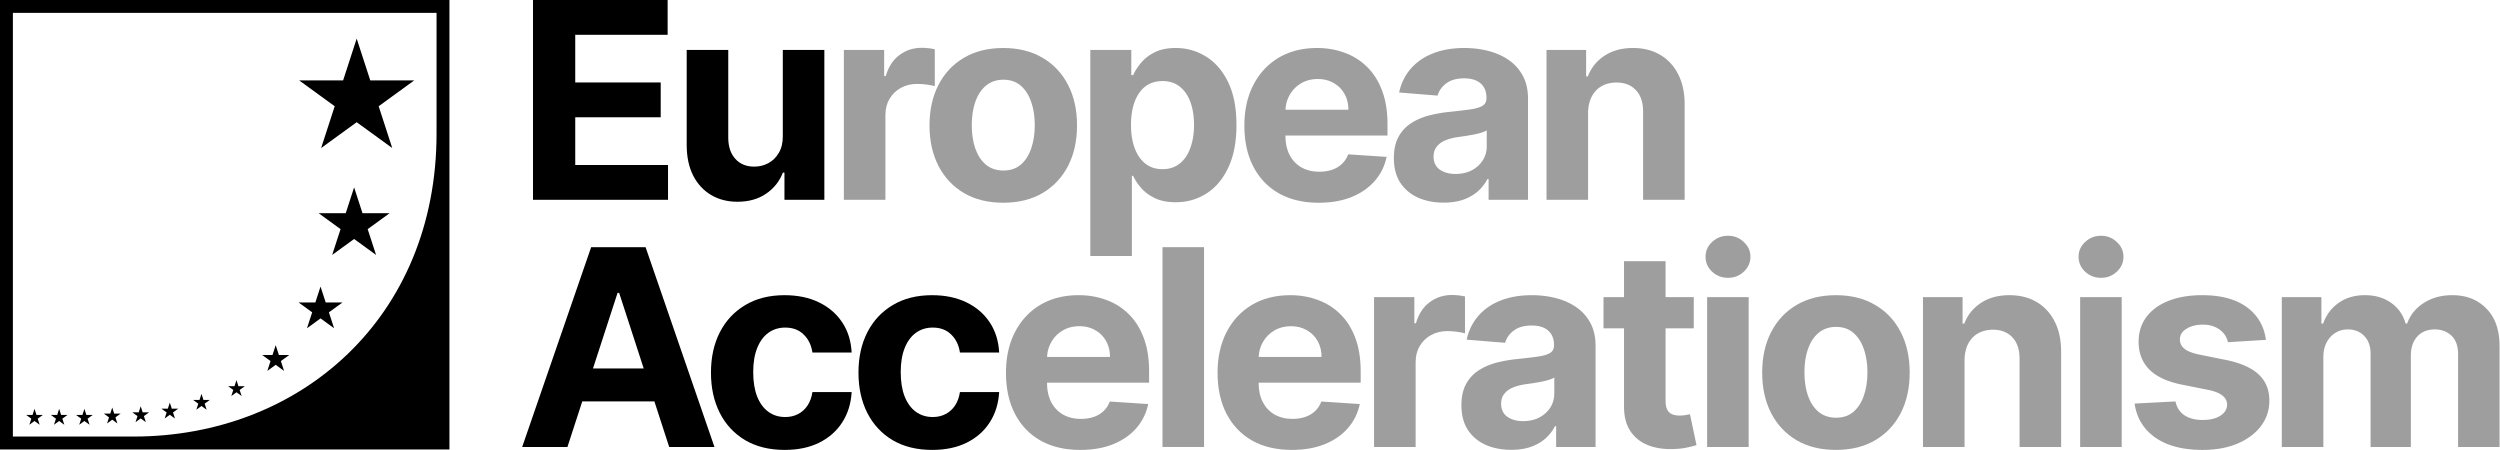 <svg viewBox="0 0 1667 300" fill="none" xmlns="http://www.w3.org/2000/svg"><path d="M562.689 33.307v99.922h27.712V76.697c0-4.076.911-7.676 2.732-10.798 1.866-3.123 4.381-5.552 7.547-7.286 3.209-1.778 6.852-2.667 10.929-2.667 1.908 0 4.012.151 6.31.455 2.298.303 4.098.65 5.399 1.04v-24.59c-1.214-.303-2.624-.541-4.229-.715-1.604-.173-3.1-.26-4.488-.26-5.594 0-10.539 1.604-14.832 4.814-4.294 3.166-7.351 7.85-9.173 14.051h-1.041V33.307h-26.866z" fill="#9E9E9E"/><path fill-rule="evenodd" clip-rule="evenodd" d="M668.982 135.18c-10.105 0-18.843-2.147-26.216-6.441-7.33-4.337-12.989-10.364-16.979-18.084-3.99-7.763-5.985-16.763-5.985-26.997 0-10.322 1.995-19.343 5.985-27.062 3.99-7.763 9.649-13.791 16.979-18.085 7.373-4.337 16.111-6.505 26.216-6.505s18.822 2.168 26.151 6.505c7.373 4.294 13.054 10.322 17.044 18.085 3.99 7.72 5.985 16.74 5.985 27.062 0 10.234-1.995 19.234-5.985 26.997-3.99 7.72-9.671 13.747-17.044 18.084-7.329 4.294-16.046 6.441-26.151 6.441zm.13-21.468c4.598 0 8.435-1.301 11.514-3.903 3.08-2.645 5.4-6.244 6.961-10.798 1.605-4.554 2.407-9.737 2.407-15.548 0-5.812-.802-10.994-2.407-15.548-1.561-4.554-3.881-8.153-6.961-10.799-3.079-2.645-6.916-3.968-11.514-3.968-4.64 0-8.543 1.323-11.709 3.968-3.123 2.646-5.486 6.245-7.091 10.8-1.561 4.553-2.342 9.735-2.342 15.547 0 5.811.781 10.994 2.342 15.548 1.605 4.554 3.968 8.153 7.091 10.798 3.166 2.602 7.069 3.903 11.709 3.903z" fill="#9E9E9E"/><path d="M1058.93 75.461v57.767h-27.71V33.307h26.41v17.63h1.17c2.21-5.812 5.92-10.41 11.12-13.792 5.21-3.426 11.52-5.139 18.93-5.139 6.94 0 12.99 1.518 18.15 4.554 5.16 3.035 9.17 7.372 12.04 13.01 2.86 5.595 4.29 12.273 4.29 20.036v63.622h-27.71V74.551c.04-6.115-1.52-10.886-4.68-14.312-3.17-3.47-7.53-5.204-13.08-5.204-3.73 0-7.03.802-9.89 2.407-2.81 1.604-5.03 3.946-6.64 7.025-1.55 3.036-2.36 6.7-2.4 10.994zm79.38 122.666v99.921h27.7v-99.921h-27.7zm3.31-16.978c2.95 2.732 6.49 4.098 10.6 4.098 4.12 0 7.63-1.366 10.54-4.098 2.95-2.776 4.42-6.094 4.42-9.954 0-3.816-1.47-7.09-4.42-9.823-2.91-2.775-6.42-4.163-10.54-4.163-4.11 0-7.65 1.388-10.6 4.163-2.91 2.733-4.35 6.007-4.35 9.823 0 3.86 1.44 7.178 4.35 9.954zm245.42 116.899v-99.921h27.71v99.921h-27.71zm13.92-112.801c-4.12 0-7.65-1.366-10.6-4.098-2.91-2.776-4.36-6.094-4.36-9.954 0-3.816 1.45-7.09 4.36-9.823 2.95-2.775 6.48-4.163 10.6-4.163 4.12 0 7.63 1.388 10.54 4.163 2.95 2.733 4.42 6.007 4.42 9.823 0 3.86-1.47 7.178-4.42 9.954-2.91 2.732-6.42 4.098-10.54 4.098zm84.6 42.935l25.37-1.562c-1.21-9.193-5.47-16.458-12.75-21.792-7.24-5.335-17.17-8.002-29.79-8.002-8.55 0-16.01 1.257-22.39 3.774-6.33 2.515-11.25 6.093-14.76 10.733-3.47 4.64-5.21 10.17-5.21 16.588 0 7.46 2.37 13.596 7.09 18.411 4.78 4.813 12.04 8.196 21.8 10.147l17.3 3.448c4.34.868 7.55 2.125 9.63 3.774 2.08 1.604 3.14 3.664 3.19 6.18-.05 2.992-1.56 5.443-4.56 7.35-2.95 1.865-6.85 2.798-11.71 2.798-4.94 0-9-1.041-12.16-3.123-3.16-2.125-5.16-5.204-5.99-9.237l-27.26 1.431c1.35 9.541 5.92 17.087 13.74 22.638 7.85 5.508 18.39 8.262 31.61 8.262 8.68 0 16.33-1.366 22.96-4.098 6.68-2.776 11.93-6.636 15.75-11.579 3.85-4.945 5.79-10.691 5.79-17.24 0-7.199-2.39-13.01-7.16-17.434-4.77-4.423-12.01-7.633-21.73-9.627l-18.09-3.644c-4.63-.997-7.9-2.32-9.81-3.968-1.91-1.648-2.87-3.664-2.87-6.05 0-2.993 1.48-5.378 4.42-7.156 2.95-1.821 6.58-2.732 10.87-2.732 3.21 0 5.96.542 8.26 1.627 2.34 1.04 4.23 2.449 5.66 4.228a13.203 13.203 0 0 1 2.8 5.855zm35.94-30.055v99.921h27.71V238.07c0-3.686.72-6.896 2.14-9.628 1.44-2.776 3.37-4.922 5.8-6.44 2.47-1.562 5.24-2.342 8.33-2.342 4.55 0 8.21 1.453 10.98 4.358 2.83 2.906 4.24 6.809 4.24 11.71v62.32h26.86v-61.019c0-5.205 1.41-9.389 4.23-12.556 2.82-3.209 6.74-4.813 11.78-4.813 4.42 0 8.1 1.388 11.06 4.163 2.95 2.776 4.42 6.939 4.42 12.49v61.735h27.65v-67.199c0-10.843-2.93-19.213-8.79-25.111-5.81-5.941-13.38-8.912-22.7-8.912-7.33 0-13.68 1.735-19.06 5.205-5.33 3.425-9.02 8-11.06 13.725h-1.04c-1.61-5.811-4.82-10.408-9.63-13.791-4.82-3.426-10.64-5.139-17.5-5.139-6.76 0-12.57 1.691-17.43 5.075-4.86 3.382-8.32 8.001-10.41 13.855h-1.17v-17.629h-26.41zm-211.54 99.921v-57.767c.04-4.293.84-7.957 2.4-10.993 1.61-3.08 3.82-5.421 6.63-7.026 2.87-1.605 6.17-2.407 9.89-2.407 5.56 0 9.91 1.735 13.08 5.204 3.17 3.426 4.72 8.196 4.68 14.312v58.677h27.72v-63.621c0-7.763-1.44-14.442-4.3-20.036-2.86-5.638-6.87-9.975-12.03-13.011-5.16-3.036-11.22-4.554-18.15-4.554-7.42 0-13.73 1.713-18.93 5.139-5.21 3.383-8.92 7.98-11.13 13.791h-1.17v-17.629h-26.41v99.921h27.72z" fill="#9E9E9E"/><path fill-rule="evenodd" clip-rule="evenodd" d="M1224.2 300c-10.1 0-18.84-2.147-26.22-6.44-7.32-4.337-12.98-10.366-16.98-18.085-3.98-7.763-5.98-16.762-5.98-26.997 0-10.322 2-19.343 5.98-27.062 4-7.763 9.66-13.791 16.98-18.084 7.38-4.337 16.12-6.506 26.22-6.506 10.1 0 18.82 2.169 26.15 6.506 7.38 4.293 13.06 10.321 17.05 18.084 3.98 7.719 5.98 16.74 5.98 27.062 0 10.235-2 19.234-5.98 26.997-3.99 7.719-9.67 13.748-17.05 18.085-7.33 4.293-16.05 6.44-26.15 6.44zm.13-21.468c4.6 0 8.43-1.301 11.51-3.903 3.08-2.645 5.41-6.245 6.97-10.798 1.6-4.554 2.4-9.737 2.4-15.548 0-5.812-.8-10.994-2.4-15.547-1.56-4.554-3.89-8.154-6.97-10.8-3.08-2.645-6.91-3.967-11.51-3.967-4.64 0-8.54 1.322-11.71 3.967-3.12 2.646-5.48 6.246-7.09 10.8-1.56 4.553-2.34 9.735-2.34 15.547 0 5.811.78 10.994 2.34 15.548 1.61 4.553 3.97 8.153 7.09 10.798 3.17 2.602 7.07 3.903 11.71 3.903z" fill="#9E9E9E"/><path d="M1129.41 198.127v20.818h-18.8v48.398c0 2.559.39 4.554 1.17 5.985.78 1.388 1.86 2.364 3.25 2.927 1.44.565 3.08.846 4.95.846 1.3 0 2.6-.108 3.9-.325 1.3-.26 2.3-.455 2.99-.585l4.36 20.622c-1.38.433-3.34.932-5.86 1.496-2.51.607-5.56.975-9.17 1.106-6.68.26-12.53-.629-17.56-2.668-4.98-2.038-8.87-5.204-11.65-9.497-2.77-4.294-4.13-9.715-4.09-16.263v-52.042h-13.67v-20.818h13.67v-23.939h27.71v23.939h18.8z" fill="#9E9E9E"/><path fill-rule="evenodd" clip-rule="evenodd" d="M990.61 296.617c4.983 2.212 10.66 3.318 17.04 3.318 4.95 0 9.3-.651 13.08-1.952 3.77-1.344 7-3.187 9.69-5.53a28.245 28.245 0 0 0 6.44-8.261h.78v13.856h26.28v-67.395c0-5.941-1.15-11.036-3.45-15.286-2.29-4.294-5.44-7.807-9.43-10.539-3.95-2.733-8.48-4.749-13.59-6.05-5.08-1.301-10.39-1.952-15.94-1.952-7.98 0-15.01 1.214-21.08 3.643-6.025 2.385-10.947 5.812-14.767 10.278-3.821 4.424-6.377 9.672-7.676 15.743l25.633 2.082c.95-3.296 2.9-6.028 5.85-8.196 2.95-2.213 6.92-3.319 11.9-3.319 4.74 0 8.38 1.129 10.93 3.383 2.61 2.255 3.91 5.443 3.91 9.563v.39c0 2.126-.8 3.73-2.41 4.814-1.6 1.084-4.18 1.909-7.74 2.472-3.56.521-8.24 1.084-14.05 1.692-4.95.477-9.67 1.301-14.18 2.471-4.466 1.172-8.459 2.906-11.969 5.205-3.52 2.299-6.291 5.334-8.33 9.107-2.039 3.773-3.055 8.436-3.055 13.987 0 6.592 1.429 12.099 4.294 16.523 2.9 4.38 6.849 7.698 11.84 9.953zm35.78-18.215c-3.12 1.605-6.73 2.407-10.8 2.407-4.25 0-7.77-.976-10.54-2.927-2.74-1.995-4.1-4.879-4.1-8.652 0-2.602.67-4.77 2.02-6.505 1.34-1.779 3.22-3.188 5.66-4.229 2.43-1.041 5.27-1.8 8.52-2.276 1.51-.217 3.21-.456 5.08-.716 1.85-.304 3.72-.629 5.59-.976 1.87-.39 3.54-.802 5.01-1.236 1.51-.477 2.71-.997 3.58-1.562v10.604c0 3.513-.9 6.657-2.67 9.433-1.78 2.776-4.23 4.988-7.35 6.635z" fill="#9E9E9E"/><path d="M916.22 298.048v-99.921h26.865v17.434h1.041c1.825-6.202 4.879-10.885 9.173-14.051 4.294-3.209 9.242-4.814 14.835-4.814 1.386 0 2.883.087 4.492.26 1.601.174 3.012.412 4.225.716v24.59c-1.299-.39-3.098-.738-5.395-1.041-2.306-.303-4.406-.456-6.316-.456-4.079 0-7.719.89-10.929 2.668-3.166 1.735-5.679 4.163-7.546 7.286-1.816 3.122-2.728 6.722-2.728 10.798v56.531H916.22z" fill="#9E9E9E"/><path fill-rule="evenodd" clip-rule="evenodd" d="M834.893 293.755c7.416 4.164 16.263 6.245 26.539 6.245 8.244 0 15.507-1.258 21.797-3.773 6.333-2.559 11.488-6.115 15.48-10.669 4.036-4.597 6.704-9.975 8.003-16.133l-25.634-1.691c-.955 2.515-2.341 4.641-4.165 6.375-1.816 1.734-4.01 3.035-6.566 3.903-2.555.867-5.378 1.301-8.458 1.301-4.639 0-8.651-.976-12.034-2.928-3.382-1.95-6.007-4.726-7.872-8.326-1.821-3.599-2.732-7.872-2.732-12.815v-.066h68.046v-7.611c0-8.5-1.196-15.916-3.58-22.248-2.383-6.375-5.722-11.666-10.016-15.873-4.251-4.207-9.242-7.351-14.964-9.432-5.679-2.125-11.815-3.188-18.406-3.188-9.804 0-18.348 2.169-25.633 6.506-7.243 4.337-12.859 10.386-16.849 18.149-3.99 7.763-5.985 16.783-5.985 27.062 0 10.539 1.995 19.668 5.985 27.387 3.99 7.677 9.671 13.618 17.044 17.825zm46.314-55.75h-41.93c.167-3.588 1.091-6.863 2.772-9.823 1.822-3.253 4.337-5.833 7.546-7.742 3.252-1.952 6.983-2.927 11.192-2.927 4.027 0 7.564.889 10.601 2.667 3.081 1.735 5.482 4.142 7.22 7.221 1.738 3.079 2.599 6.613 2.599 10.604z" fill="#9E9E9E"/><path d="M802.857 164.82v133.228h-27.712V164.82h27.712z" fill="#9E9E9E"/><path fill-rule="evenodd" clip-rule="evenodd" d="M693.816 293.755c7.416 4.164 16.263 6.245 26.542 6.245 8.239 0 15.504-1.258 21.792-3.773 6.333-2.559 11.493-6.115 15.483-10.669 4.033-4.597 6.701-9.975 8.001-16.133l-25.631-1.691c-.953 2.515-2.341 4.641-4.163 6.375s-4.012 3.035-6.57 3.903c-2.559.867-5.378 1.301-8.457 1.301-4.64 0-8.652-.976-12.035-2.928-3.382-1.95-6.006-4.726-7.872-8.326-1.82-3.599-2.732-7.872-2.732-12.815v-.066h68.046v-7.611c0-8.5-1.193-15.916-3.578-22.248-2.385-6.375-5.725-11.666-10.018-15.873-4.25-4.207-9.237-7.351-14.962-9.432-5.681-2.125-11.818-3.188-18.411-3.188-9.801 0-18.345 2.169-25.63 6.506-7.242 4.337-12.859 10.386-16.849 18.149-3.99 7.763-5.985 16.783-5.985 27.062 0 10.539 1.995 19.668 5.985 27.387 3.99 7.677 9.671 13.618 17.044 17.825zm46.318-55.75h-41.933c.167-3.588 1.09-6.863 2.771-9.823 1.822-3.253 4.337-5.833 7.546-7.742 3.252-1.952 6.983-2.927 11.189-2.927 4.034 0 7.568.889 10.604 2.667 3.079 1.735 5.486 4.142 7.221 7.221 1.735 3.079 2.602 6.613 2.602 10.604zm205.429-106.208c4.983 2.212 10.671 3.318 17.038 3.318 4.948 0 9.302-.651 13.08-1.952 3.769-1.344 7.004-3.187 9.689-5.529 2.693-2.386 4.836-5.139 6.445-8.262h.783v13.856h26.282V65.833c0-5.941-1.16-11.037-3.45-15.287-2.3-4.293-5.44-7.806-9.43-10.538-3.95-2.733-8.48-4.75-13.6-6.05-5.077-1.301-10.386-1.952-15.936-1.952-7.986 0-15.007 1.214-21.082 3.643-6.024 2.385-10.946 5.811-14.767 10.278-3.812 4.424-6.376 9.671-7.675 15.743l25.634 2.082c.955-3.296 2.9-6.029 5.852-8.197 2.951-2.212 6.918-3.318 11.909-3.318 4.724 0 8.364 1.128 10.928 3.383 2.599 2.255 3.898 5.443 3.898 9.563v.39c0 2.125-.8 3.73-2.409 4.814-1.601 1.084-4.182 1.908-7.736 2.472-3.554.52-8.244 1.084-14.052 1.692-4.948.477-9.672 1.3-14.181 2.471-4.466 1.171-8.459 2.906-11.97 5.205-3.51 2.298-6.29 5.334-8.329 9.107-2.04 3.773-3.055 8.436-3.055 13.987 0 6.591 1.428 12.099 4.294 16.523 2.9 4.38 6.849 7.698 11.84 9.953zm35.78-18.215c-3.124 1.605-6.729 2.407-10.799 2.407-4.251 0-7.762-.976-10.541-2.927-2.737-1.995-4.096-4.879-4.096-8.652 0-2.603.671-4.771 2.013-6.506 1.343-1.778 3.236-3.187 5.662-4.228 2.427-1.04 5.266-1.8 8.519-2.276 1.523-.217 3.21-.456 5.077-.716 1.867-.304 3.726-.63 5.593-.976a64.64 64.64 0 0 0 5.008-1.236c1.515-.477 2.711-.998 3.58-1.562v10.604c0 3.513-.886 6.657-2.667 9.433-1.782 2.775-4.225 4.988-7.349 6.635zM879.322 135.18c-10.274 0-19.12-2.082-26.539-6.245-7.373-4.207-13.054-10.148-17.044-17.825-3.99-7.719-5.985-16.848-5.985-27.387 0-10.278 1.995-19.299 5.985-27.062 3.99-7.763 9.606-13.813 16.848-18.15 7.286-4.337 15.833-6.505 25.634-6.505 6.591 0 12.727 1.063 18.406 3.188 5.722 2.081 10.713 5.225 14.964 9.432 4.294 4.207 7.632 9.498 10.016 15.873 2.384 6.332 3.58 13.748 3.58 22.248v7.612h-68.046v.065c0 4.943.911 9.215 2.732 12.815 1.869 3.6 4.485 6.375 7.875 8.326 3.382 1.952 7.392 2.928 12.03 2.928 3.081 0 5.903-.434 8.459-1.301 2.556-.868 4.75-2.169 6.566-3.903 1.824-1.735 3.209-3.86 4.164-6.375l25.635 1.691c-1.3 6.158-3.967 11.536-8.003 16.133-3.993 4.554-9.147 8.11-15.48 10.669-6.291 2.515-13.553 3.773-21.797 3.773zm-19.383-71.819c-1.681 2.961-2.605 6.235-2.772 9.823h41.929c0-3.99-.86-7.524-2.598-10.603-1.739-3.08-4.139-5.486-7.22-7.221-3.037-1.778-6.574-2.667-10.601-2.667-4.208 0-7.943.976-11.195 2.927-3.21 1.908-5.723 4.489-7.543 7.741zM727.023 33.307v137.392h27.712v-53.474h.846c1.257 2.776 3.079 5.53 5.464 8.262 2.385 2.689 5.443 4.923 9.172 6.7 3.773 1.779 8.349 2.668 13.727 2.668 7.589 0 14.441-1.952 20.556-5.855 6.159-3.947 11.016-9.737 14.572-17.369 3.599-7.677 5.399-17.088 5.399-28.233 0-11.45-1.843-20.969-5.529-28.558-3.687-7.633-8.609-13.336-14.767-17.11-6.159-3.816-12.88-5.724-20.167-5.724-5.594 0-10.278.954-14.051 2.862-3.729 1.865-6.765 4.207-9.107 7.026-2.299 2.776-4.055 5.508-5.269 8.197h-1.237V33.307h-27.321zm29.598 65.508c-1.648-4.423-2.472-9.606-2.472-15.547 0-5.942.824-11.103 2.472-15.483 1.648-4.38 4.012-7.763 7.091-10.148 3.122-2.386 6.939-3.578 11.449-3.578 4.554 0 8.392 1.236 11.515 3.708 3.122 2.472 5.486 5.898 7.09 10.278 1.605 4.38 2.407 9.455 2.407 15.223 0 5.81-.823 10.95-2.471 15.418-1.605 4.422-3.969 7.892-7.092 10.407-3.122 2.472-6.938 3.709-11.449 3.709-4.466 0-8.261-1.215-11.384-3.643-3.123-2.473-5.508-5.92-7.156-10.344z" fill="#9E9E9E"/><path d="M355.404 0v133.228h90.033v-23.224h-61.865v-31.81h56.986V54.97h-56.986V23.224h61.605V0h-89.773zm166.565 90.684V33.307h27.712v99.921h-26.606v-18.149h-1.041c-2.255 5.854-6.007 10.56-11.254 14.116-5.204 3.556-11.558 5.335-19.061 5.335-6.678 0-12.555-1.518-17.629-4.554-5.074-3.036-9.042-7.351-11.905-12.946-2.819-5.595-4.25-12.295-4.293-20.102V33.307h27.712v58.678c.043 5.898 1.627 10.56 4.75 13.986 3.121 3.426 7.307 5.139 12.554 5.139 3.34 0 6.463-.759 9.368-2.277 2.906-1.561 5.248-3.86 7.026-6.895 1.821-3.036 2.71-6.788 2.667-11.254z" fill="#000"/><path fill-rule="evenodd" clip-rule="evenodd" d="M348.184 298.048h30.184l9.883-30.38h48.104l9.864 30.38h30.184L430.476 164.82h-36.3l-45.992 133.228zm81.032-52.367l-16.37-50.417h-1.041l-16.401 50.417h33.812z" fill="#000"/><path d="M523.254 300c-10.235 0-19.039-2.168-26.411-6.505-7.33-4.38-12.968-10.452-16.914-18.215-3.904-7.763-5.855-16.697-5.855-26.802 0-10.235 1.973-19.212 5.92-26.932 3.989-7.763 9.649-13.813 16.979-18.15 7.328-4.38 16.046-6.57 26.151-6.57 8.717 0 16.349 1.583 22.899 4.749 6.548 3.166 11.731 7.611 15.547 13.335 3.816 5.725 5.92 12.448 6.31 20.167h-26.151c-.738-4.987-2.689-8.999-5.855-12.035-3.123-3.079-7.22-4.618-12.295-4.618-4.294 0-8.045 1.171-11.254 3.512-3.166 2.299-5.638 5.66-7.416 10.084-1.778 4.424-2.668 9.779-2.668 16.068 0 6.375.868 11.796 2.603 16.263 1.778 4.467 4.272 7.871 7.481 10.214 3.209 2.341 6.96 3.512 11.254 3.512 3.166 0 6.006-.65 8.522-1.952 2.559-1.301 4.662-3.187 6.311-5.659 1.69-2.515 2.796-5.53 3.317-9.042h26.151c-.433 7.632-2.515 14.355-6.245 20.166-3.687 5.768-8.782 10.278-15.287 13.531-6.505 3.253-14.203 4.879-23.094 4.879zm98.357 0c-10.235 0-19.039-2.168-26.412-6.505-7.329-4.38-12.967-10.452-16.914-18.215-3.903-7.763-5.854-16.697-5.854-26.802 0-10.235 1.973-19.212 5.92-26.932 3.989-7.763 9.649-13.813 16.978-18.15 7.329-4.38 16.047-6.57 26.152-6.57 8.717 0 16.349 1.583 22.898 4.749 6.549 3.166 11.732 7.611 15.548 13.335 3.816 5.725 5.919 12.448 6.31 20.167h-26.151c-.738-4.987-2.69-8.999-5.855-12.035-3.123-3.079-7.221-4.618-12.295-4.618-4.294 0-8.045 1.171-11.255 3.512-3.165 2.299-5.638 5.66-7.415 10.084-1.778 4.424-2.668 9.779-2.668 16.068 0 6.375.868 11.796 2.602 16.263 1.779 4.467 4.273 7.871 7.481 10.214 3.21 2.341 6.961 3.512 11.255 3.512 3.166 0 6.006-.65 8.521-1.952 2.56-1.301 4.663-3.187 6.311-5.659 1.691-2.515 2.797-5.53 3.318-9.042h26.151c-.434 7.632-2.515 14.355-6.246 20.166-3.686 5.768-8.781 10.278-15.286 13.531-6.506 3.253-14.204 4.879-23.094 4.879z" fill="#000"/><path fill-rule="evenodd" clip-rule="evenodd" d="M299.686 0H0v299.686h299.686V0zm-8.596 8.596H8.596V291.09h80.489c111.564 0 202.005-79.676 202.005-202.005V8.595z" fill="#000"/><path d="M23.009 272.623l1.315 4.047h4.255l-3.443 2.502 1.315 4.046-3.442-2.501-3.443 2.501 1.315-4.046-3.442-2.502h4.255l1.315-4.047zm16.427 0l1.315 4.047h4.255l-3.443 2.502 1.315 4.046-3.442-2.501-3.443 2.501 1.315-4.046-3.442-2.502h4.255l1.315-4.047zm16.838 0l1.315 4.047h4.255l-3.442 2.502 1.315 4.046-3.443-2.501-3.442 2.501 1.315-4.046-3.443-2.502h4.255l1.315-4.047zm18.558-.859l1.315 4.047h4.255l-3.443 2.501 1.315 4.046-3.442-2.5-3.443 2.5 1.315-4.046-3.442-2.501h4.255l1.315-4.047zm18.986-.86l1.314 4.047h4.256l-3.443 2.502 1.314 4.046-3.442-2.501-3.442 2.501 1.315-4.046-3.443-2.502h4.255l1.316-4.047zm19.416-2.431l1.315 4.047h4.255l-3.442 2.502 1.315 4.047-3.443-2.502-3.443 2.502 1.316-4.047-3.443-2.502h4.256l1.314-4.047zm21.111-5.856l1.314 4.047h4.255l-3.442 2.501 1.315 4.047-3.442-2.501-3.443 2.501 1.315-4.047-3.442-2.501h4.255l1.315-4.047zm23.33-9.134l1.315 4.046h4.255l-3.442 2.501 1.315 4.047-3.443-2.501-3.442 2.501 1.315-4.047-3.443-2.501h4.256l1.314-4.046zm26.161-23.33l2.13 6.556h6.893l-5.576 4.052 2.13 6.556-5.577-4.052-5.578 4.052 2.131-6.556-5.577-4.052h6.893l2.131-6.556zm29.896-39.08l3.45 10.621h11.168l-9.035 6.564 3.451 10.62-9.034-6.564-9.035 6.564 3.451-10.62-9.035-6.564h11.167l3.452-10.621zm22.388-66.129l5.591 17.204h18.091l-14.637 10.635 5.591 17.204-14.636-10.633-14.636 10.633 5.591-17.204-14.636-10.635h18.091l5.59-17.204zm1.719-99.204l9.057 27.872h29.307l-23.71 17.227 9.056 27.872-23.71-17.226-23.709 17.226 9.055-27.872-23.709-17.227h29.307l9.056-27.873z" fill="#000"/></svg>